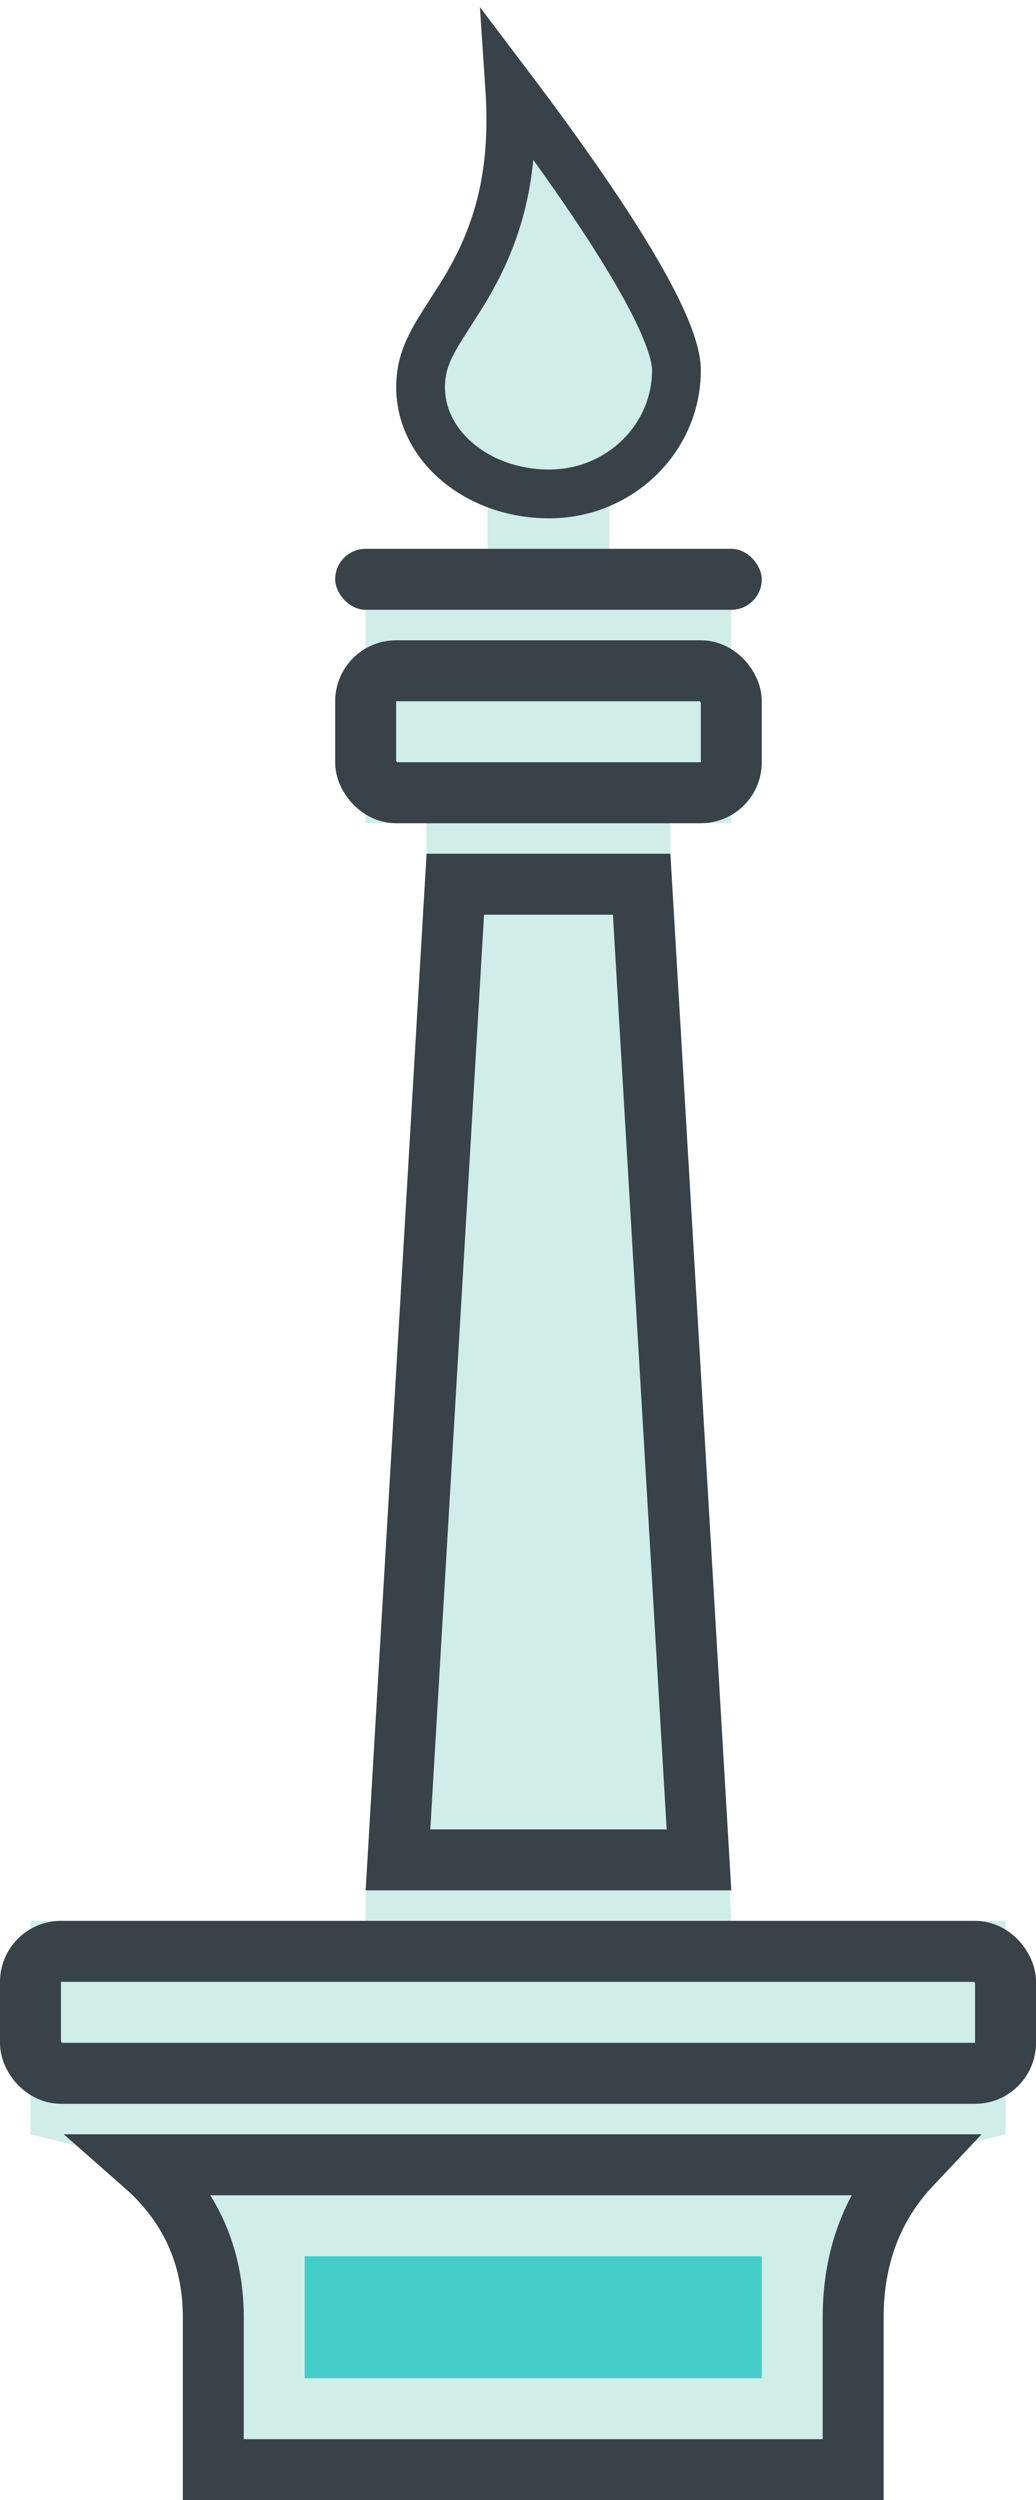 <svg width="34" height="82" xmlns="http://www.w3.org/2000/svg"><g fill="none" fill-rule="evenodd"><path d="M1 64v6l4 1c1.333 2.333 2 4.333 2 6v4h21c-.333-4.333-.333-6.667 0-7 .333-.333 1.333-1.5 3-3.5l2-.5v-7h-9l-2-35v-1h2v-9h-4v-2c1.667-1.667 2.333-2.833 2-3.5-.333-.667-1.333-3-3-7l-1.5-2-2 5.5-2 4c.667 1.667 1.5 2.667 2.5 3v2h-4v9h2v1l-2 34v1H1v1z" fill="#D0EDE7"/><path fill="#44CDC8" d="M10 74h15v4H10z"/><path d="M4.744 71C6.231 72.308 7 73.983 7 76v5h21v-5c0-1.99.643-3.668 1.898-5H4.744z" stroke="#394149" stroke-width="2"/><rect stroke="#394149" stroke-width="2" x="1" y="64" width="32" height="4" rx="1"/><rect stroke="#394149" stroke-width="2" x="12" y="22" width="12" height="4" rx="1"/><rect fill="#394149" x="11" y="18" width="14" height="2" rx="1"/><path d="M14.943 29l-1.882 32h9.879l-1.882-32h-6.114z" stroke="#394149" stroke-width="2"/><path d="M16.727 2.851c.193 2.884-.37 4.877-1.57 6.816-.086.139-.672 1.045-.813 1.285-.291.497-.448.888-.509 1.307C13.522 14.397 15.519 16.2 18.022 16.2 20.334 16.2 22.2 14.379 22.2 12.143c0-1.318-1.84-4.487-5.473-9.292z" stroke="#394149" stroke-width="1.6"/></g></svg>
